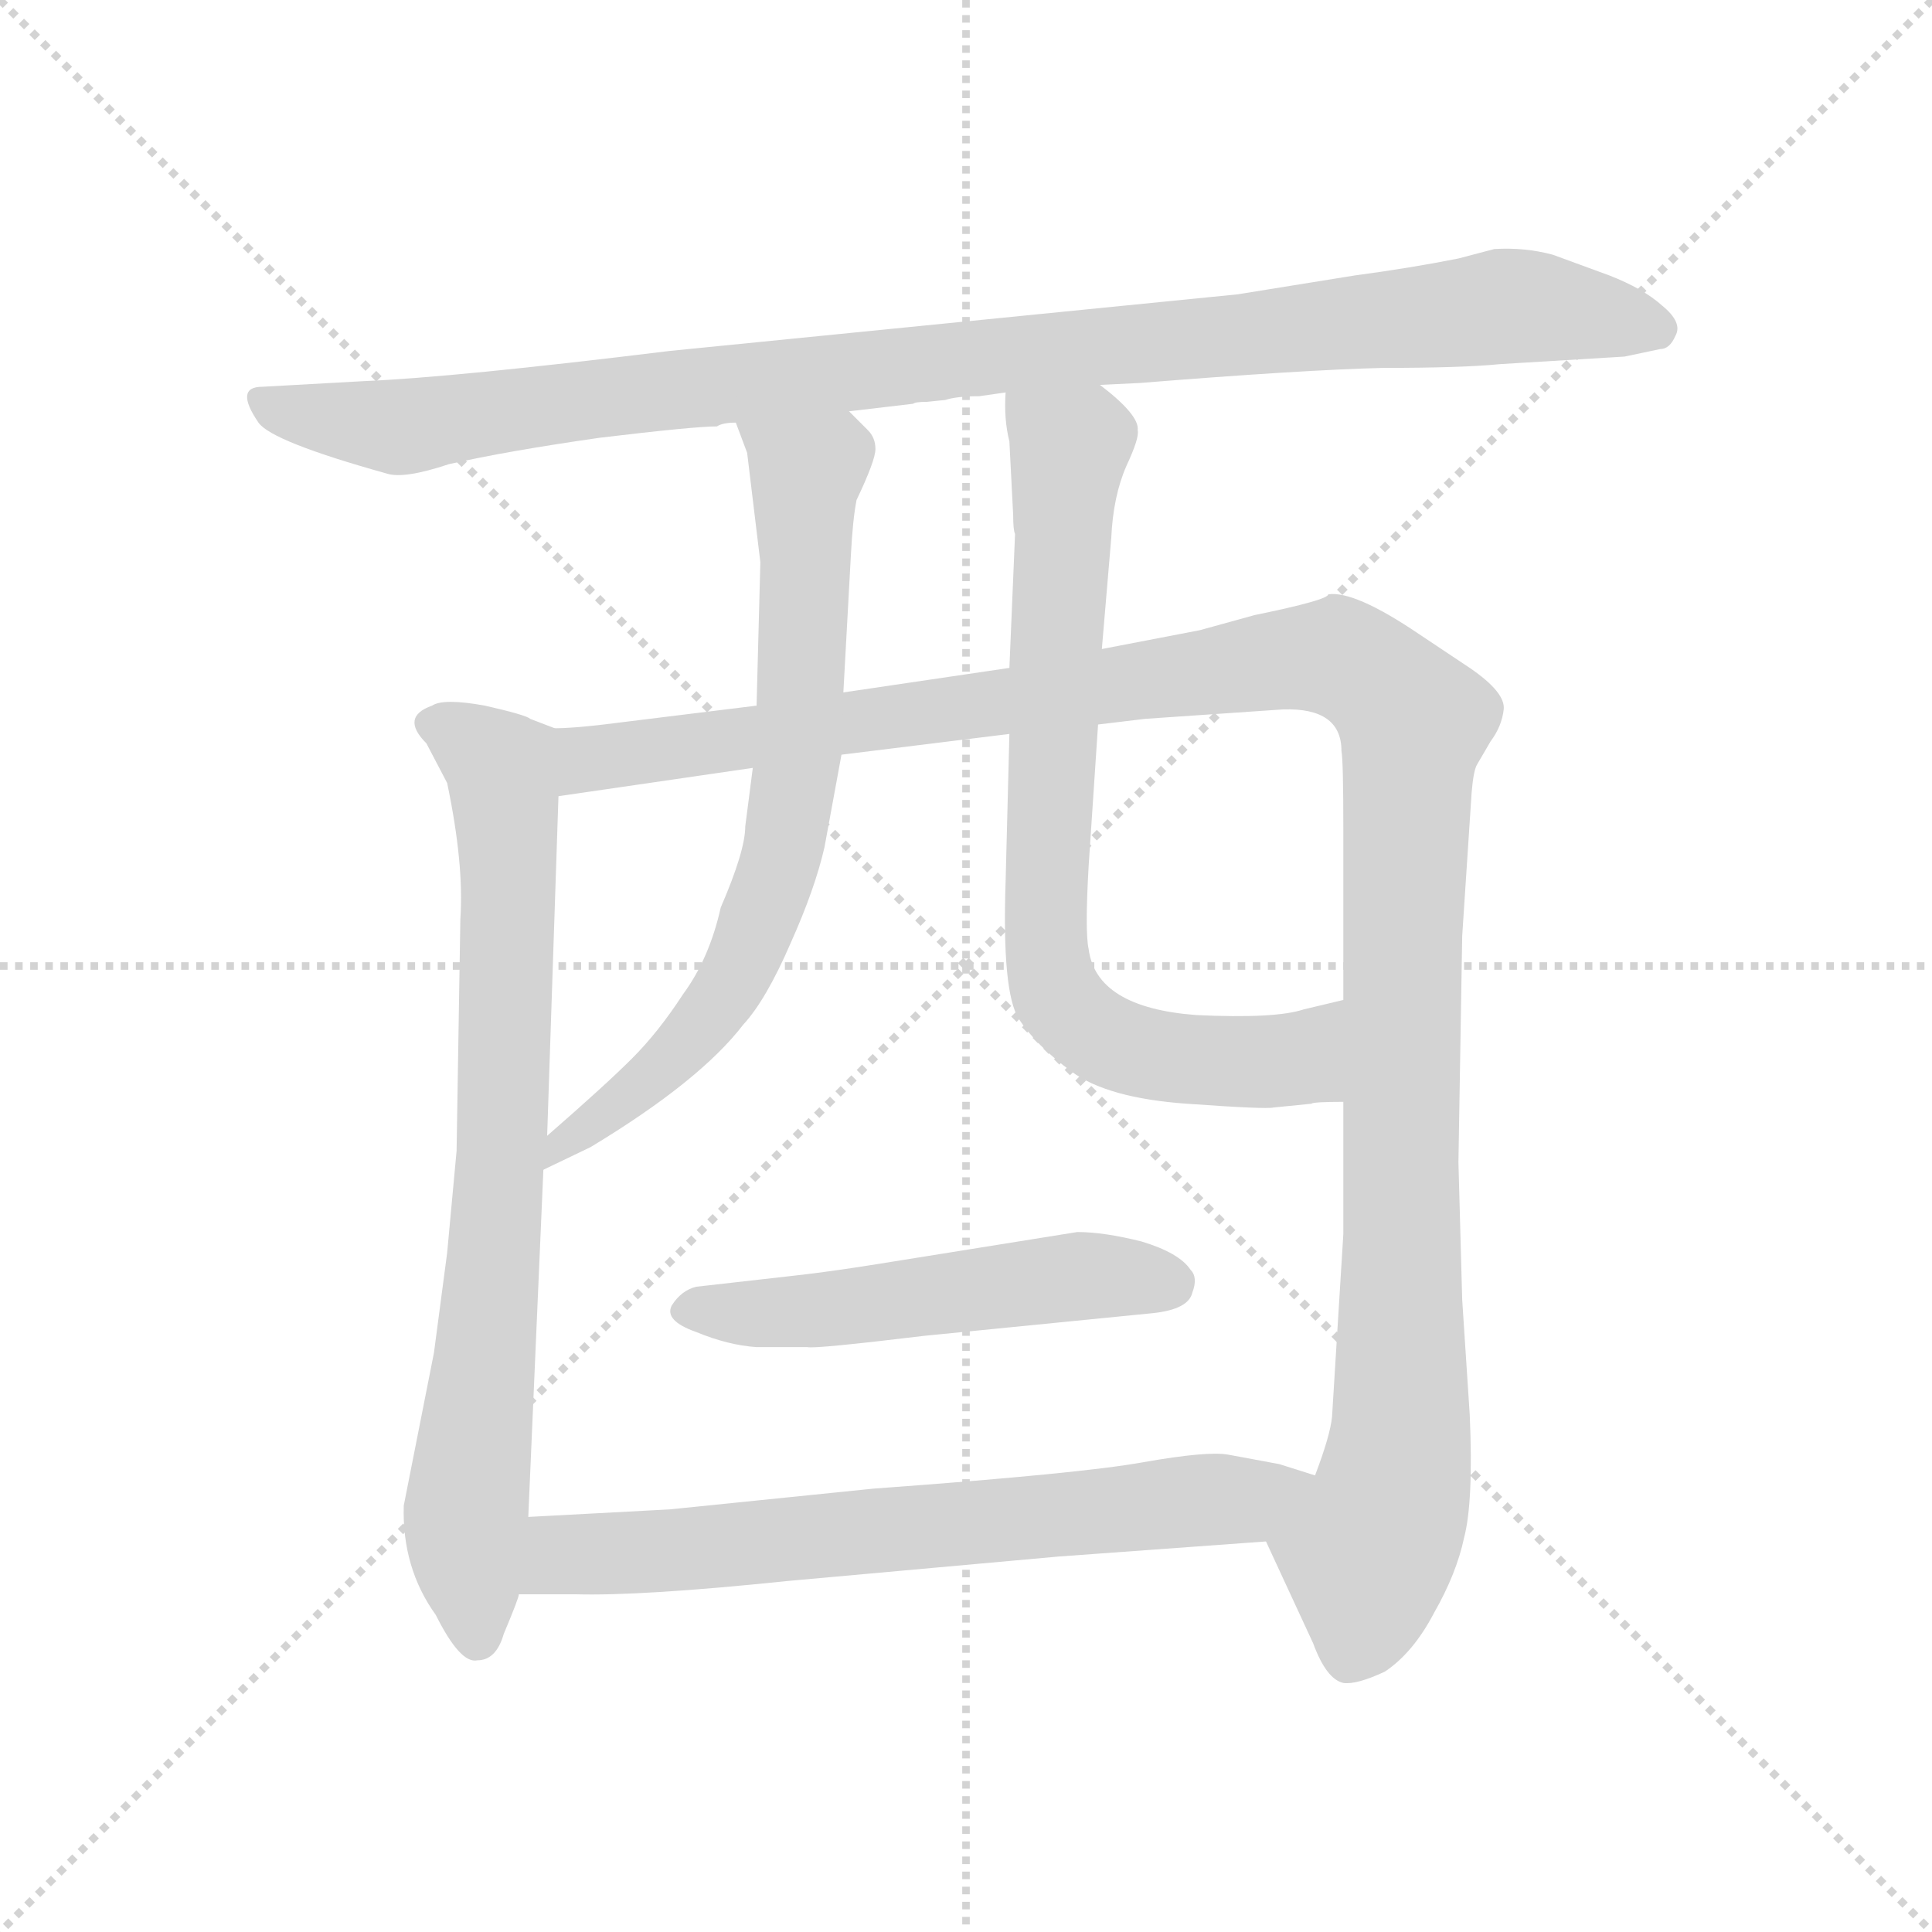 <svg xmlns="http://www.w3.org/2000/svg" version="1.1" viewBox="0 0 1024 1024">
  <g stroke="lightgray" stroke-dasharray="1,1" stroke-width="1" transform="scale(4, 4)">
    <line x1="0" y1="0" x2="256" y2="256" />
    <line x1="256" y1="0" x2="0" y2="256" />
    <line x1="128" y1="0" x2="128" y2="256" />
    <line x1="0" y1="128" x2="256" y2="128" />
  </g>
  <g transform="scale(1.0, -1.0) translate(0.0, -812.00)">
    <style type="text/css">
      
        @keyframes keyframes0 {
          from {
            stroke: blue;
            stroke-dashoffset: 999;
            stroke-width: 128;
          }
          76% {
            animation-timing-function: step-end;
            stroke: blue;
            stroke-dashoffset: 0;
            stroke-width: 128;
          }
          to {
            stroke: black;
            stroke-width: 1024;
          }
        }
        #make-me-a-hanzi-animation-0 {
          animation: keyframes0 1.063s both;
          animation-delay: 0s;
          animation-timing-function: linear;
        }
      
        @keyframes keyframes1 {
          from {
            stroke: blue;
            stroke-dashoffset: 761;
            stroke-width: 128;
          }
          71% {
            animation-timing-function: step-end;
            stroke: blue;
            stroke-dashoffset: 0;
            stroke-width: 128;
          }
          to {
            stroke: black;
            stroke-width: 1024;
          }
        }
        #make-me-a-hanzi-animation-1 {
          animation: keyframes1 0.869s both;
          animation-delay: 1.063s;
          animation-timing-function: linear;
        }
      
        @keyframes keyframes2 {
          from {
            stroke: blue;
            stroke-dashoffset: 1225;
            stroke-width: 128;
          }
          80% {
            animation-timing-function: step-end;
            stroke: blue;
            stroke-dashoffset: 0;
            stroke-width: 128;
          }
          to {
            stroke: black;
            stroke-width: 1024;
          }
        }
        #make-me-a-hanzi-animation-2 {
          animation: keyframes2 1.247s both;
          animation-delay: 1.932s;
          animation-timing-function: linear;
        }
      
        @keyframes keyframes3 {
          from {
            stroke: blue;
            stroke-dashoffset: 707;
            stroke-width: 128;
          }
          70% {
            animation-timing-function: step-end;
            stroke: blue;
            stroke-dashoffset: 0;
            stroke-width: 128;
          }
          to {
            stroke: black;
            stroke-width: 1024;
          }
        }
        #make-me-a-hanzi-animation-3 {
          animation: keyframes3 0.825s both;
          animation-delay: 3.179s;
          animation-timing-function: linear;
        }
      
        @keyframes keyframes4 {
          from {
            stroke: blue;
            stroke-dashoffset: 751;
            stroke-width: 128;
          }
          71% {
            animation-timing-function: step-end;
            stroke: blue;
            stroke-dashoffset: 0;
            stroke-width: 128;
          }
          to {
            stroke: black;
            stroke-width: 1024;
          }
        }
        #make-me-a-hanzi-animation-4 {
          animation: keyframes4 0.861s both;
          animation-delay: 4.005s;
          animation-timing-function: linear;
        }
      
        @keyframes keyframes5 {
          from {
            stroke: blue;
            stroke-dashoffset: 512;
            stroke-width: 128;
          }
          63% {
            animation-timing-function: step-end;
            stroke: blue;
            stroke-dashoffset: 0;
            stroke-width: 128;
          }
          to {
            stroke: black;
            stroke-width: 1024;
          }
        }
        #make-me-a-hanzi-animation-5 {
          animation: keyframes5 0.667s both;
          animation-delay: 4.866s;
          animation-timing-function: linear;
        }
      
        @keyframes keyframes6 {
          from {
            stroke: blue;
            stroke-dashoffset: 671;
            stroke-width: 128;
          }
          69% {
            animation-timing-function: step-end;
            stroke: blue;
            stroke-dashoffset: 0;
            stroke-width: 128;
          }
          to {
            stroke: black;
            stroke-width: 1024;
          }
        }
        #make-me-a-hanzi-animation-6 {
          animation: keyframes6 0.796s both;
          animation-delay: 5.532s;
          animation-timing-function: linear;
        }
      
    </style>
    
      <path d="M 193 610 L 139 607 Q 124 607 137 588 Q 144 578 205 561 Q 214 558 238 566 Q 269 573 318 580 Q 368 586 380 586 Q 383 588 390 588 L 450 594 L 484 598 Q 485 599 491 599 L 501 600 Q 507 602 519 602 L 533 604 L 583 608 L 604 609 Q 691 616 733 617 Q 775 617 795 619 L 861 623 L 880 627 Q 885 627 888 634 Q 892 641 881 650 Q 871 659 853 666 L 823 677 Q 808 681 792 680 L 773 675 Q 748 670 718 666 L 656 656 L 355 626 Q 241 612 193 610 Z" fill="lightgray" />
    
      <path d="M 294 426 L 281 431 Q 279 433 257 438 Q 235 442 229 438 Q 212 432 226 418 L 237 397 Q 246 354 244 325 L 242 202 L 237 148 L 230 95 L 214 14 Q 213 -19 231 -44 Q 244 -70 253 -68 Q 263 -68 267 -54 Q 275 -35 275 -33 L 280 8 L 288 192 L 290 210 L 296 390 C 297 420 297 425 294 426 Z" fill="lightgray" />
    
      <path d="M 401 438 L 320 428 Q 303 426 294 426 C 264 423 266 386 296 390 L 399 405 L 446 412 L 535 423 L 582 428 L 607 431 L 680 436 Q 711 437 711 414 Q 712 409 712 372 L 712 282 L 712 228 L 712 158 L 706 61 Q 705 51 697 30 C 688 1 662 15 671 -5 L 696 -59 Q 703 -78 712 -80 Q 719 -81 734 -74 Q 749 -64 760 -43 Q 772 -22 776 -3 Q 781 16 779 62 L 775 123 L 773 196 L 775 316 L 780 392 Q 781 404 783 407 L 790 419 Q 796 427 797 436 Q 798 445 779 458 L 752 476 Q 718 499 704 497 Q 704 494 665 486 L 636 478 L 584 468 L 535 458 L 447 445 L 401 438 Z" fill="lightgray" />
    
      <path d="M 390 588 L 396 572 L 403 514 L 401 438 L 399 405 L 395 374 Q 395 361 382 331 Q 376 304 362 285 Q 349 265 335 251 Q 321 237 290 210 C 267 190 261 179 288 192 L 313 204 Q 371 239 394 269 Q 406 282 419 312 Q 432 341 437 363 L 446 412 L 447 445 L 451 518 Q 452 537 454 547 Q 464 568 464 574 Q 464 580 460 584 L 450 594 C 429 615 379 616 390 588 Z" fill="lightgray" />
    
      <path d="M 584 468 L 589 527 Q 590 549 597 565 Q 604 580 603 584 Q 604 592 583 608 C 560 627 532 634 533 604 Q 532 590 535 578 L 537 539 Q 537 531 538 529 L 535 458 L 535 423 L 533 345 Q 531 286 540 272 Q 549 258 568 244 Q 587 230 629 227 Q 671 224 675 225 L 695 227 Q 696 228 712 228 C 742 229 741 289 712 282 L 691 277 Q 676 272 634 274 Q 581 278 577 309 Q 575 318 577 353 L 582 428 L 584 468 Z" fill="lightgray" />
    
      <path d="M 571 159 L 465 142 Q 440 138 422 136 L 369 130 Q 361 128 356 120 Q 352 112 369 106 Q 386 99 401 98 L 428 98 Q 432 97 490 104 L 611 116 Q 630 118 632 127 Q 635 135 631 139 Q 625 148 605 154 Q 585 159 571 159 Z" fill="lightgray" />
    
      <path d="M 275 -33 L 305 -33 Q 340 -34 417 -26 L 561 -13 L 671 -5 C 701 -3 726 21 697 30 L 678 36 L 651 41 Q 640 43 606 37 Q 573 31 463 23 L 355 12 L 280 8 C 250 6 245 -33 275 -33 Z" fill="lightgray" />
    
    
      <clipPath id="make-me-a-hanzi-clip-0">
        <path d="M 193 610 L 139 607 Q 124 607 137 588 Q 144 578 205 561 Q 214 558 238 566 Q 269 573 318 580 Q 368 586 380 586 Q 383 588 390 588 L 450 594 L 484 598 Q 485 599 491 599 L 501 600 Q 507 602 519 602 L 533 604 L 583 608 L 604 609 Q 691 616 733 617 Q 775 617 795 619 L 861 623 L 880 627 Q 885 627 888 634 Q 892 641 881 650 Q 871 659 853 666 L 823 677 Q 808 681 792 680 L 773 675 Q 748 670 718 666 L 656 656 L 355 626 Q 241 612 193 610 Z" />
      </clipPath>
      <path clip-path="url(#make-me-a-hanzi-clip-0)" d="M 139 597 L 214 586 L 795 650 L 877 638" fill="none" id="make-me-a-hanzi-animation-0" stroke-dasharray="871 1742" stroke-linecap="round" />
    
      <clipPath id="make-me-a-hanzi-clip-1">
        <path d="M 294 426 L 281 431 Q 279 433 257 438 Q 235 442 229 438 Q 212 432 226 418 L 237 397 Q 246 354 244 325 L 242 202 L 237 148 L 230 95 L 214 14 Q 213 -19 231 -44 Q 244 -70 253 -68 Q 263 -68 267 -54 Q 275 -35 275 -33 L 280 8 L 288 192 L 290 210 L 296 390 C 297 420 297 425 294 426 Z" />
      </clipPath>
      <path clip-path="url(#make-me-a-hanzi-clip-1)" d="M 230 428 L 266 405 L 270 353 L 264 170 L 247 14 L 253 -56" fill="none" id="make-me-a-hanzi-animation-1" stroke-dasharray="633 1266" stroke-linecap="round" />
    
      <clipPath id="make-me-a-hanzi-clip-2">
        <path d="M 401 438 L 320 428 Q 303 426 294 426 C 264 423 266 386 296 390 L 399 405 L 446 412 L 535 423 L 582 428 L 607 431 L 680 436 Q 711 437 711 414 Q 712 409 712 372 L 712 282 L 712 228 L 712 158 L 706 61 Q 705 51 697 30 C 688 1 662 15 671 -5 L 696 -59 Q 703 -78 712 -80 Q 719 -81 734 -74 Q 749 -64 760 -43 Q 772 -22 776 -3 Q 781 16 779 62 L 775 123 L 773 196 L 775 316 L 780 392 Q 781 404 783 407 L 790 419 Q 796 427 797 436 Q 798 445 779 458 L 752 476 Q 718 499 704 497 Q 704 494 665 486 L 636 478 L 584 468 L 535 458 L 447 445 L 401 438 Z" />
      </clipPath>
      <path clip-path="url(#make-me-a-hanzi-clip-2)" d="M 303 396 L 316 410 L 681 464 L 709 464 L 745 436 L 749 429 L 742 50 L 715 -67" fill="none" id="make-me-a-hanzi-animation-2" stroke-dasharray="1097 2194" stroke-linecap="round" />
    
      <clipPath id="make-me-a-hanzi-clip-3">
        <path d="M 390 588 L 396 572 L 403 514 L 401 438 L 399 405 L 395 374 Q 395 361 382 331 Q 376 304 362 285 Q 349 265 335 251 Q 321 237 290 210 C 267 190 261 179 288 192 L 313 204 Q 371 239 394 269 Q 406 282 419 312 Q 432 341 437 363 L 446 412 L 447 445 L 451 518 Q 452 537 454 547 Q 464 568 464 574 Q 464 580 460 584 L 450 594 C 429 615 379 616 390 588 Z" />
      </clipPath>
      <path clip-path="url(#make-me-a-hanzi-clip-3)" d="M 398 586 L 428 562 L 424 429 L 409 340 L 377 276 L 330 228 L 296 205 L 294 196" fill="none" id="make-me-a-hanzi-animation-3" stroke-dasharray="579 1158" stroke-linecap="round" />
    
      <clipPath id="make-me-a-hanzi-clip-4">
        <path d="M 584 468 L 589 527 Q 590 549 597 565 Q 604 580 603 584 Q 604 592 583 608 C 560 627 532 634 533 604 Q 532 590 535 578 L 537 539 Q 537 531 538 529 L 535 458 L 535 423 L 533 345 Q 531 286 540 272 Q 549 258 568 244 Q 587 230 629 227 Q 671 224 675 225 L 695 227 Q 696 228 712 228 C 742 229 741 289 712 282 L 691 277 Q 676 272 634 274 Q 581 278 577 309 Q 575 318 577 353 L 582 428 L 584 468 Z" />
      </clipPath>
      <path clip-path="url(#make-me-a-hanzi-clip-4)" d="M 540 597 L 567 575 L 553 334 L 562 282 L 594 257 L 662 249 L 688 251 L 708 275" fill="none" id="make-me-a-hanzi-animation-4" stroke-dasharray="623 1246" stroke-linecap="round" />
    
      <clipPath id="make-me-a-hanzi-clip-5">
        <path d="M 571 159 L 465 142 Q 440 138 422 136 L 369 130 Q 361 128 356 120 Q 352 112 369 106 Q 386 99 401 98 L 428 98 Q 432 97 490 104 L 611 116 Q 630 118 632 127 Q 635 135 631 139 Q 625 148 605 154 Q 585 159 571 159 Z" />
      </clipPath>
      <path clip-path="url(#make-me-a-hanzi-clip-5)" d="M 365 118 L 421 116 L 575 136 L 619 132" fill="none" id="make-me-a-hanzi-animation-5" stroke-dasharray="384 768" stroke-linecap="round" />
    
      <clipPath id="make-me-a-hanzi-clip-6">
        <path d="M 275 -33 L 305 -33 Q 340 -34 417 -26 L 561 -13 L 671 -5 C 701 -3 726 21 697 30 L 678 36 L 651 41 Q 640 43 606 37 Q 573 31 463 23 L 355 12 L 280 8 C 250 6 245 -33 275 -33 Z" />
      </clipPath>
      <path clip-path="url(#make-me-a-hanzi-clip-6)" d="M 283 -27 L 304 -11 L 659 16 L 690 26" fill="none" id="make-me-a-hanzi-animation-6" stroke-dasharray="543 1086" stroke-linecap="round" />
    
  </g>
</svg>